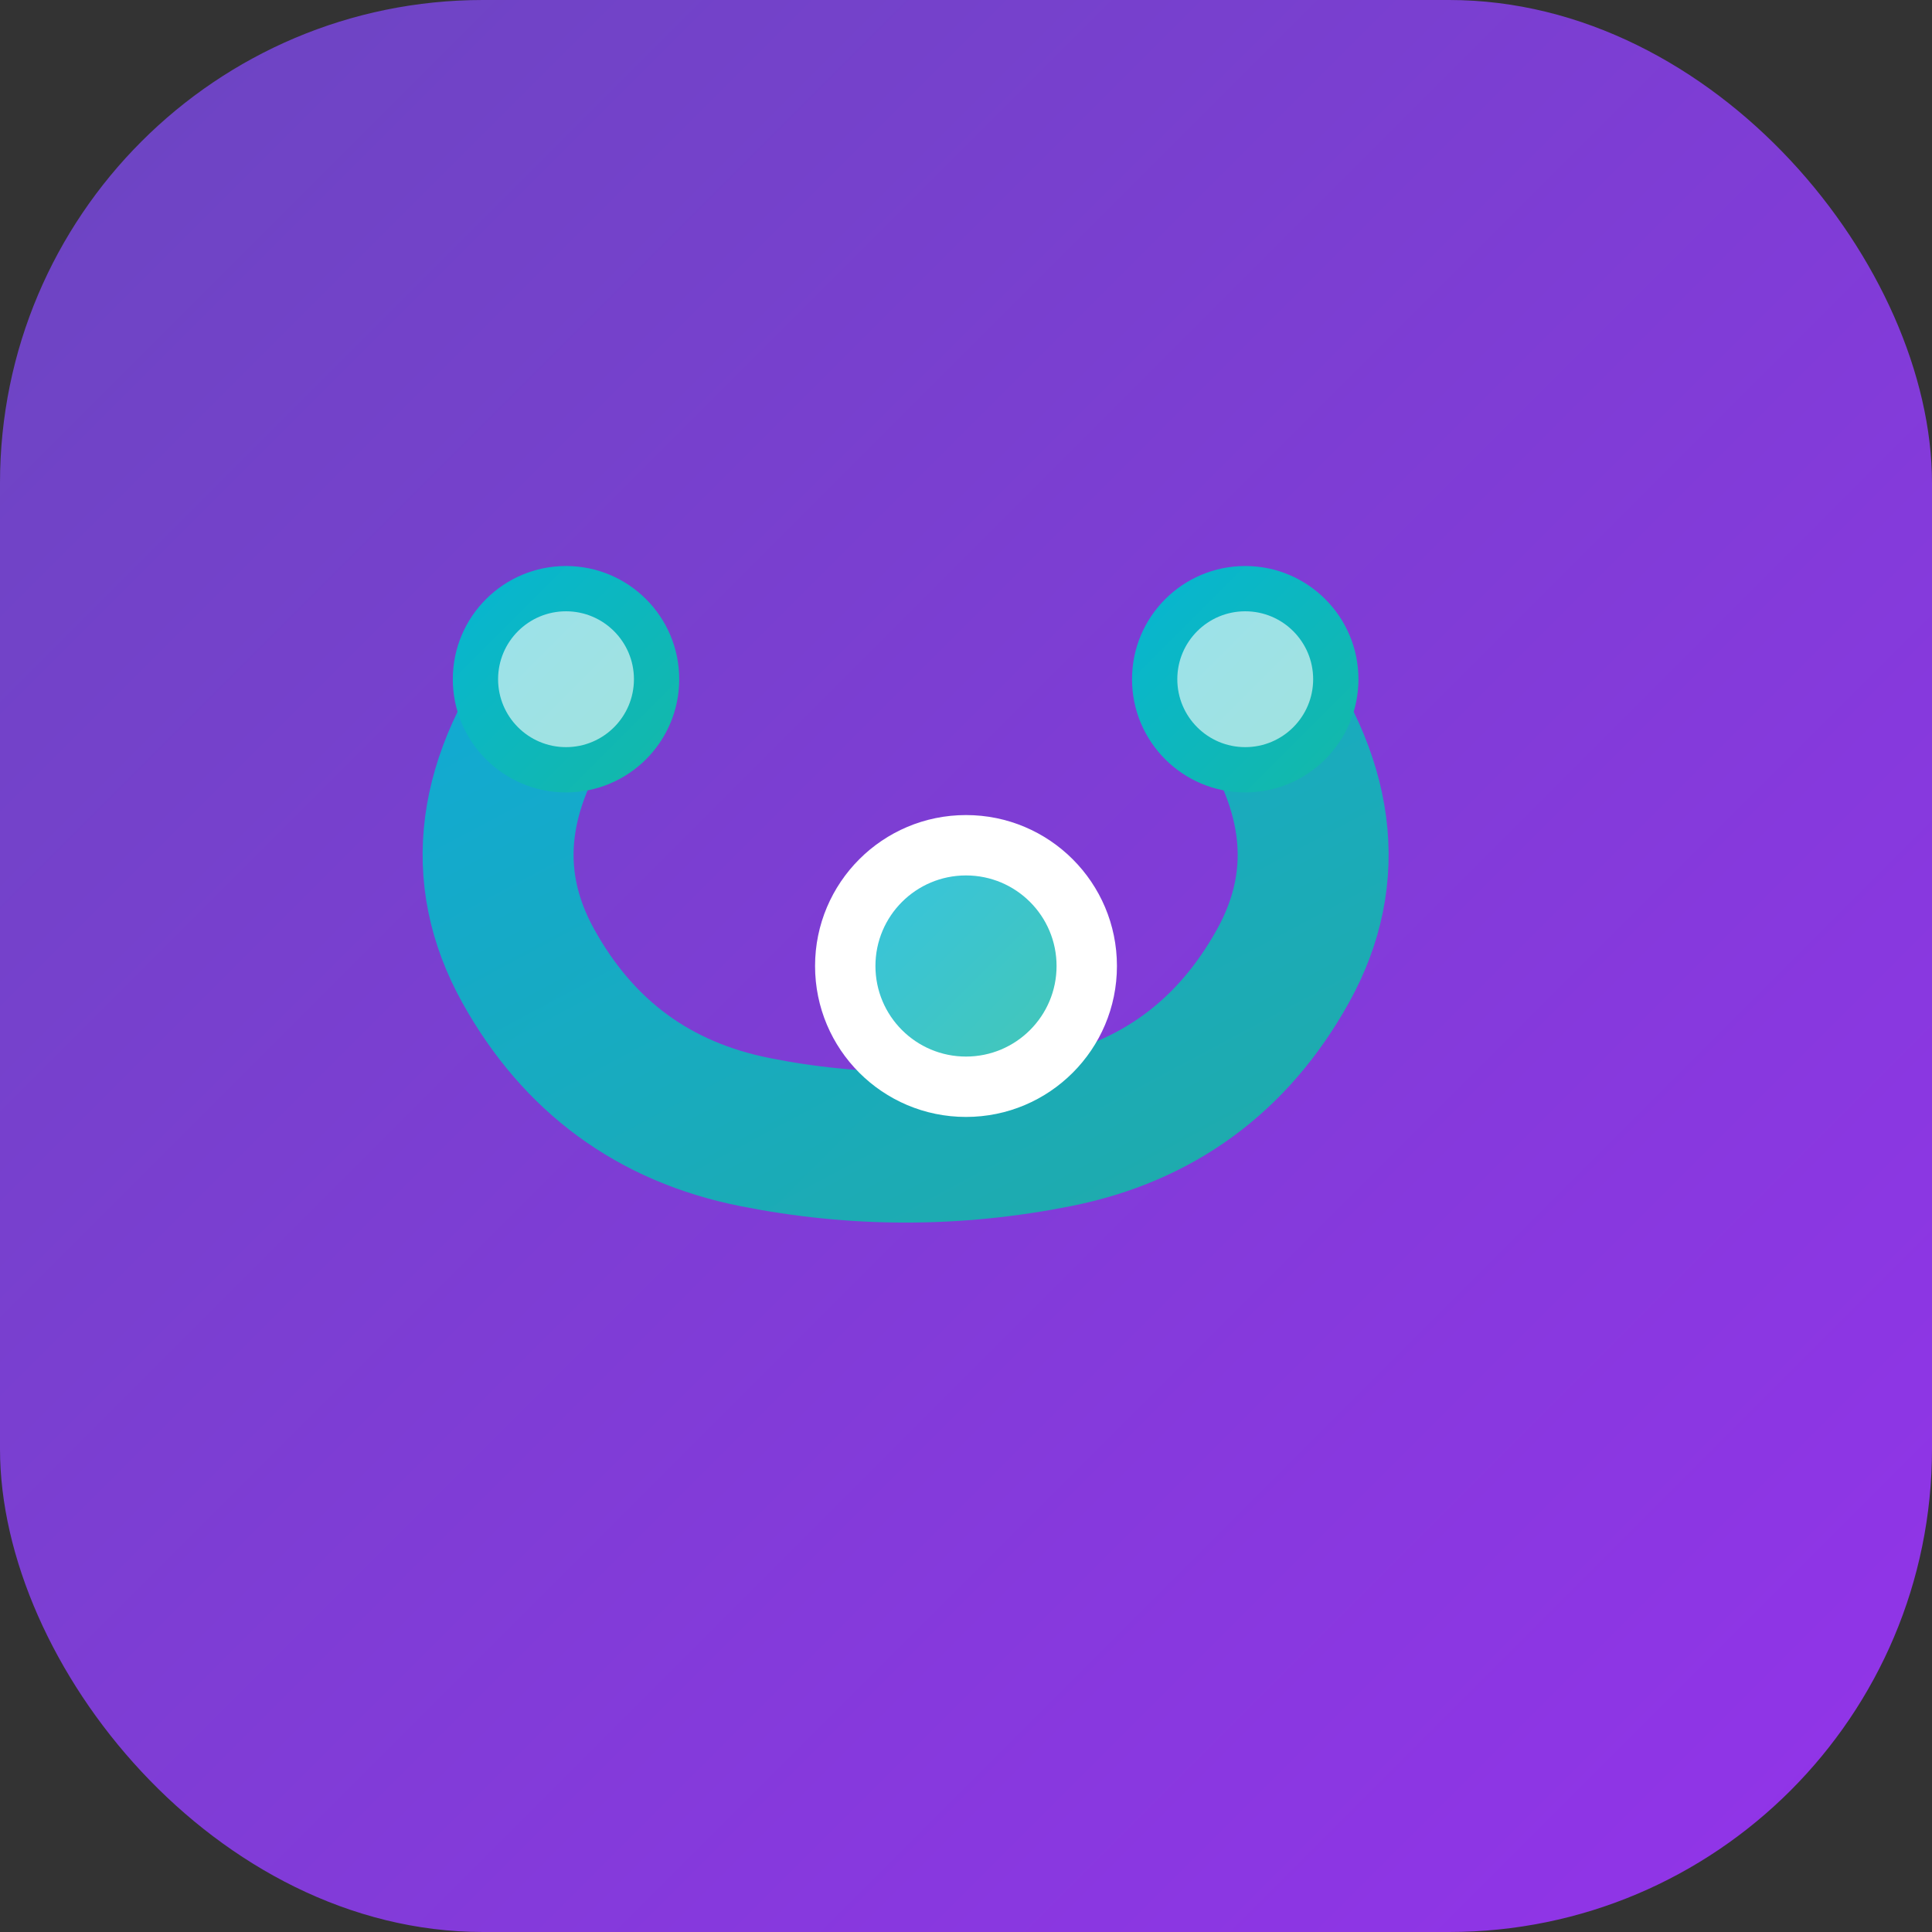 <?xml version="1.0" encoding="UTF-8"?>
<svg width="512" height="512" viewBox="0 0 512 512" fill="none" xmlns="http://www.w3.org/2000/svg">
  <rect x="0" y="0" width="512" height="512" fill="#333333" stroke="none"/>
  <defs>
    <linearGradient id="bgGrad" x1="0%" y1="0%" x2="100%" y2="100%">
      <stop offset="0%" style="stop-color:#6B46C1;stop-opacity:1" />
      <stop offset="100%" style="stop-color:#9333EA;stop-opacity:1" />
    </linearGradient>

    <linearGradient id="waveGrad" x1="0%" y1="0%" x2="100%" y2="100%">
      <stop offset="0%" style="stop-color:#06B6D4;stop-opacity:1" />
      <stop offset="100%" style="stop-color:#14B8A6;stop-opacity:1" />
    </linearGradient>
  </defs>

  <!-- Rounded square background -->
  <rect x="0" y="0" width="512" height="512" rx="128" fill="url(#bgGrad)"/>

  <!-- Simplified S-wave with bold strokes -->
  <path
    d="M 150 180 Q 120 220, 140 256 Q 160 292, 200 300 Q 240 308, 280 300 Q 320 292, 340 256 Q 360 220, 330 180"
    stroke="url(#waveGrad)"
    stroke-width="40"
    stroke-linecap="round"
    stroke-linejoin="round"
    fill="none"
    opacity="0.9"
  />

  <!-- Key particles for recognizability -->
  <circle cx="150" cy="180" r="30" fill="url(#waveGrad)"/>
  <circle cx="150" cy="180" r="18" fill="white" opacity="0.6"/>

  <circle cx="256" cy="256" r="40" fill="white"/>
  <circle cx="256" cy="256" r="24" fill="url(#waveGrad)" opacity="0.8"/>

  <circle cx="330" cy="180" r="30" fill="url(#waveGrad)"/>
  <circle cx="330" cy="180" r="18" fill="white" opacity="0.6"/>
</svg>
